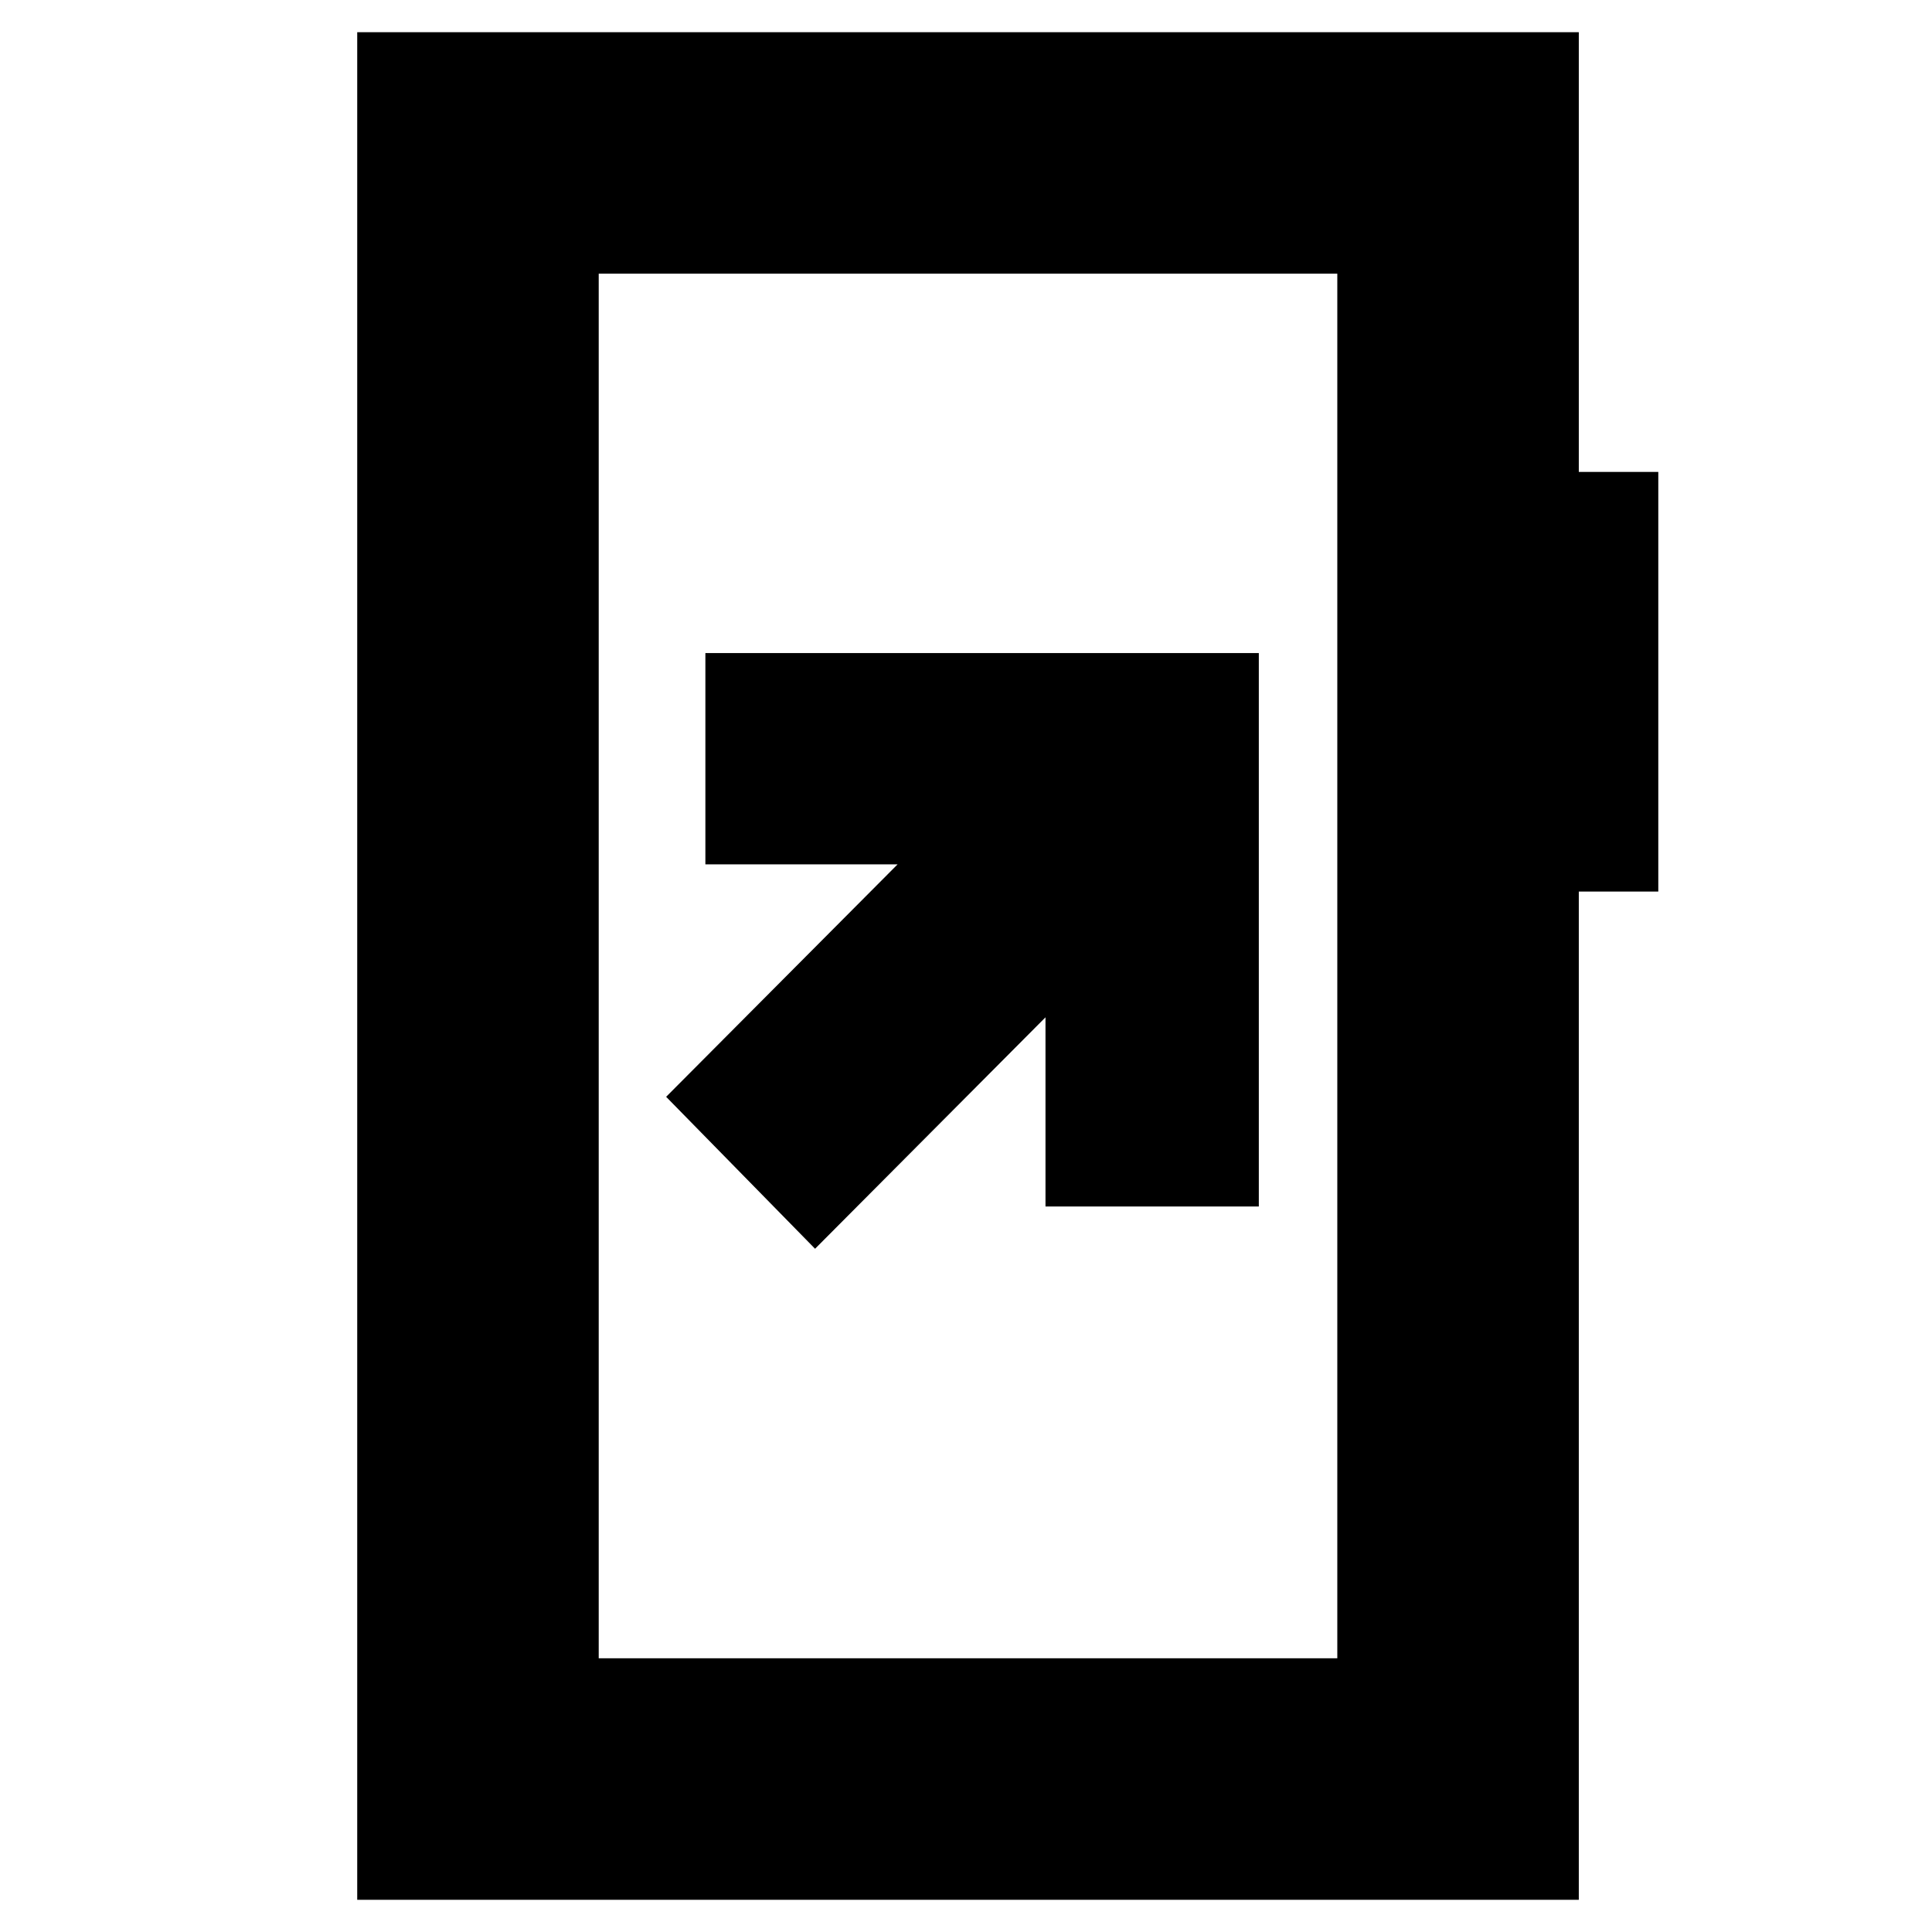 <svg xmlns="http://www.w3.org/2000/svg" height="24" viewBox="0 -960 960 960" width="24"><path d="m405-339.5 114.5-115v94h106v-275h-275v105H446L331-415l74 75.5ZM177.5-16v-928h607v218.5H824V-517h-39.5v501h-607Zm120-120h367v-688h-367v688Zm0 0v-688 688Z"/></svg>